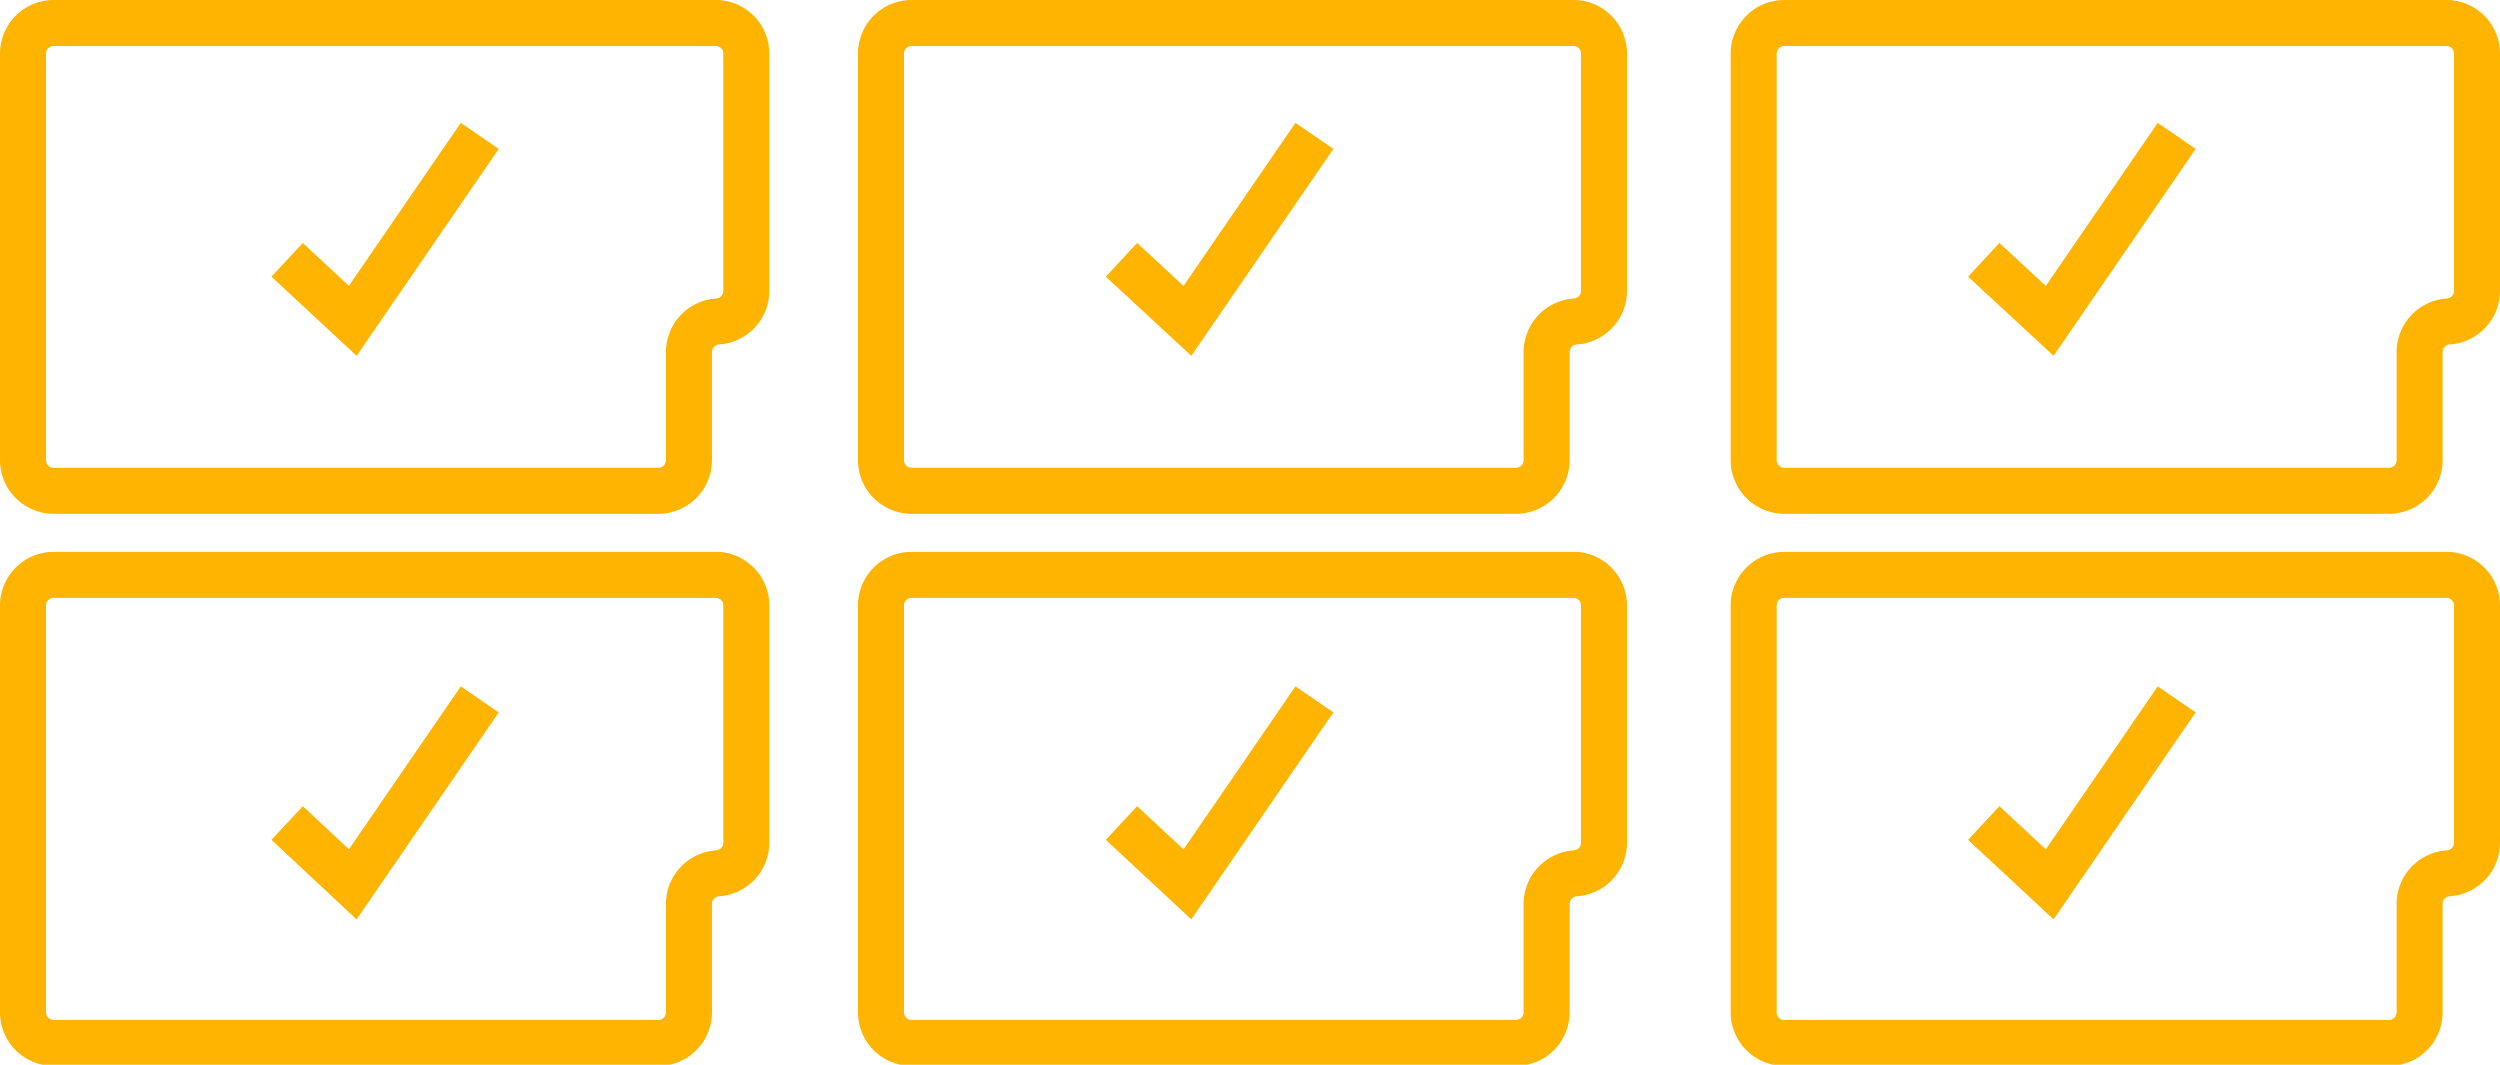 <svg xmlns="http://www.w3.org/2000/svg" viewBox="0 0 81.5 34.71"><defs><style>.cls-1{fill:none;stroke:#feb400;stroke-miterlimit:10;stroke-width:1.5px;}</style></defs><title>icon_flied</title><g id="Ebene_2" data-name="Ebene 2"><g id="Content"><polyline class="cls-1" points="9.36 8.47 11.5 10.46 15.64 4.43"/><polyline class="cls-1" points="9.36 26.83 11.5 28.83 15.64 22.8"/><polyline class="cls-1" points="36.56 8.47 38.71 10.46 42.85 4.43"/><polyline class="cls-1" points="36.56 26.83 38.71 28.83 42.85 22.8"/><polyline class="cls-1" points="64.67 8.47 66.82 10.46 70.96 4.43"/><polyline class="cls-1" points="64.67 26.83 66.82 28.83 70.96 22.8"/><path class="cls-1" d="M24.33,1.75a1,1,0,0,0-.94-1H1.75a1,1,0,0,0-1,1V15a1,1,0,0,0,1,1H21.46a1,1,0,0,0,1-1V11.48a1,1,0,0,1,.93-1,1,1,0,0,0,.94-1Z"/><path class="cls-1" d="M24.33,19.74a1,1,0,0,0-.94-1H1.75a1,1,0,0,0-1,1V33a1,1,0,0,0,1,1H21.46a1,1,0,0,0,1-1V29.47a1,1,0,0,1,.93-1,1,1,0,0,0,.94-1Z"/><path class="cls-1" d="M52.29,1.75a1,1,0,0,0-.93-1H29.72a1,1,0,0,0-1,1V15a1,1,0,0,0,1,1h19.7a1,1,0,0,0,1-1V11.48a1,1,0,0,1,.94-1,1,1,0,0,0,.93-1Z"/><path class="cls-1" d="M52.29,19.74a1,1,0,0,0-.93-1H29.72a1,1,0,0,0-1,1V33a1,1,0,0,0,1,1h19.7a1,1,0,0,0,1-1V29.47a1,1,0,0,1,.94-1,1,1,0,0,0,.93-1Z"/><path class="cls-1" d="M80.75,1.75a1,1,0,0,0-.94-1H58.17a1,1,0,0,0-1,1V15a1,1,0,0,0,1,1H77.88a1,1,0,0,0,1-1V11.48a1,1,0,0,1,.93-1,1,1,0,0,0,.94-1Z"/><path class="cls-1" d="M80.75,19.74a1,1,0,0,0-.94-1H58.17a1,1,0,0,0-1,1V33a1,1,0,0,0,1,1H77.88a1,1,0,0,0,1-1V29.47a1,1,0,0,1,.93-1,1,1,0,0,0,.94-1Z"/></g></g></svg>